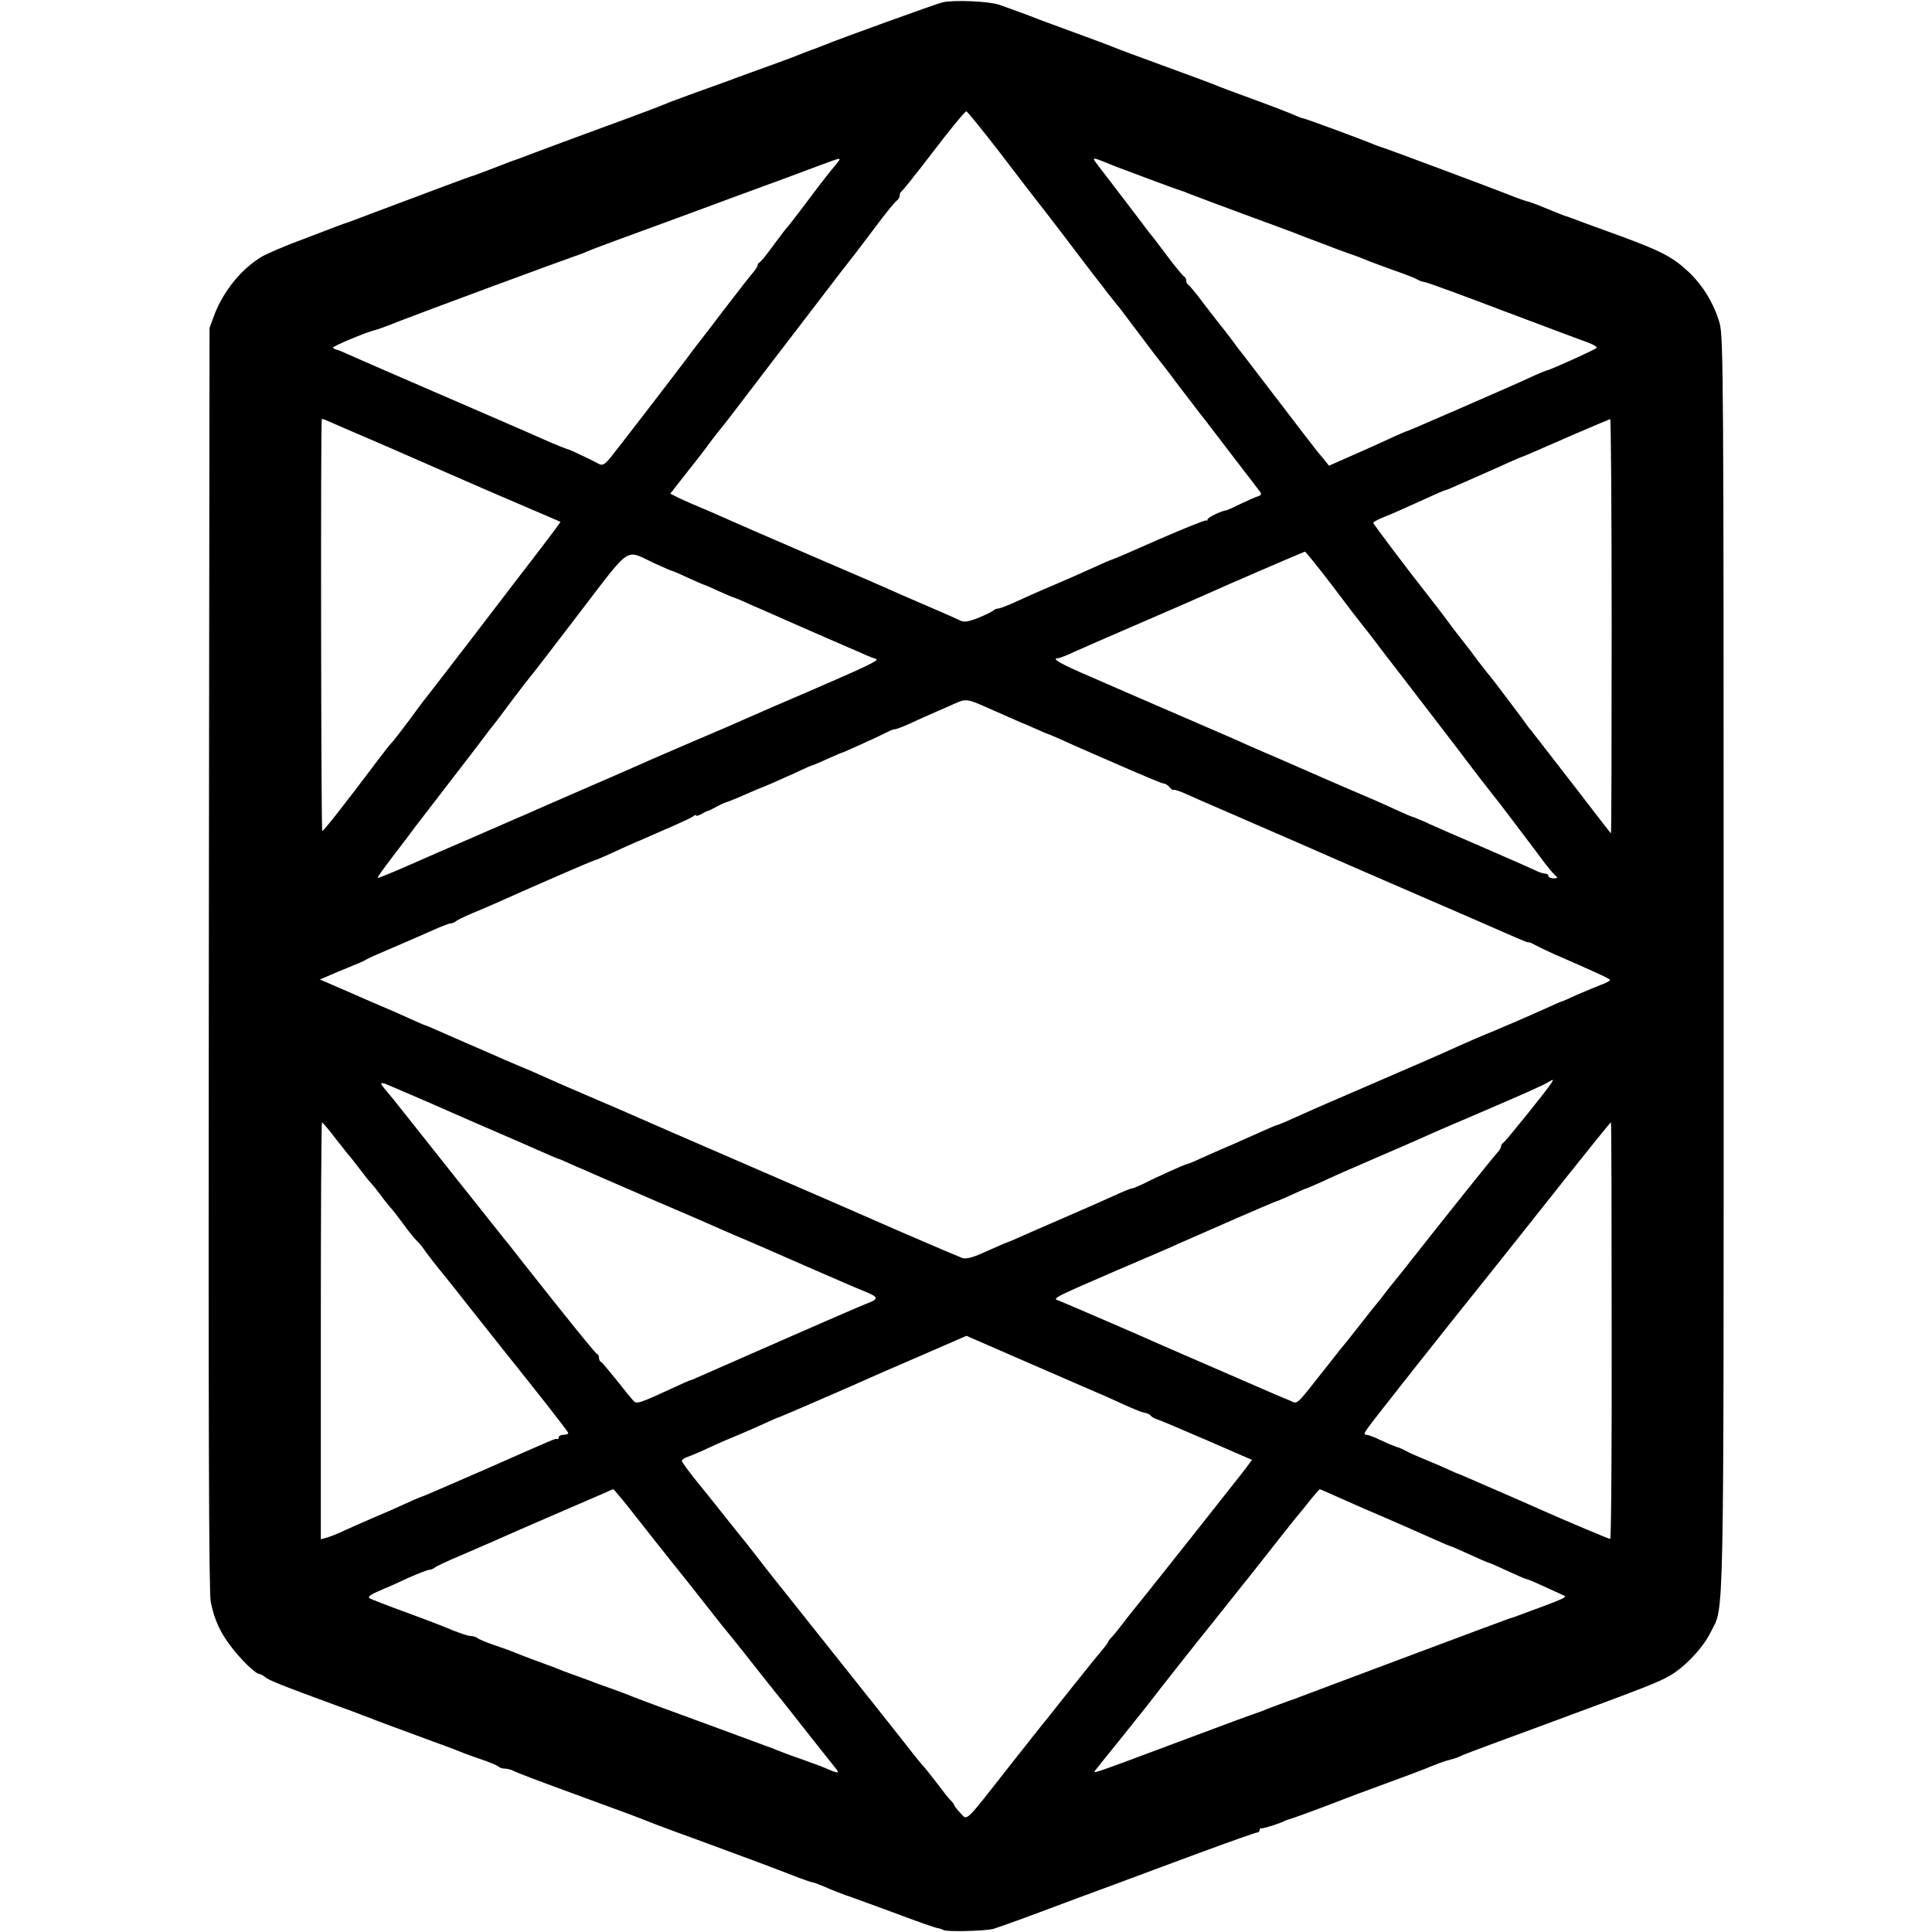 <?xml version="1.0" standalone="no"?>
<!DOCTYPE svg PUBLIC "-//W3C//DTD SVG 20010904//EN"
 "http://www.w3.org/TR/2001/REC-SVG-20010904/DTD/svg10.dtd">
<svg version="1.0" xmlns="http://www.w3.org/2000/svg"
 width="816pt" height="816pt" viewBox="0 0 816 816"
 preserveAspectRatio="xMidYMid meet">
<g transform="translate(0,816) scale(0.1,-0.1)"
fill="#000000" stroke="none">
<path d="M3980 8150 c-31 -8 -443 -157 -495 -179 -11 -5 -36 -14 -55 -21 -19
-7 -44 -16 -55 -21 -11 -5 -65 -25 -120 -45 -55 -20 -134 -48 -175 -64 -41
-15 -109 -39 -150 -54 -41 -15 -84 -31 -95 -35 -64 -26 -90 -36 -190 -73 -146
-53 -426 -157 -445 -165 -8 -3 -19 -7 -25 -9 -5 -1 -46 -17 -90 -34 -44 -17
-87 -33 -95 -35 -14 -4 -139 -51 -400 -149 -69 -26 -129 -49 -135 -50 -5 -2
-17 -6 -25 -9 -8 -3 -75 -29 -149 -57 -74 -27 -153 -61 -175 -74 -86 -51 -161
-144 -200 -244 l-21 -57 -3 -2660 c-2 -1960 0 -2676 8 -2720 15 -75 39 -129
87 -191 40 -53 102 -113 117 -114 5 0 17 -6 25 -13 15 -13 69 -35 301 -120 52
-19 104 -38 115 -43 11 -4 22 -8 25 -9 3 -1 12 -5 20 -8 8 -3 89 -34 180 -67
91 -33 174 -64 185 -69 11 -5 49 -19 85 -31 36 -12 69 -26 75 -31 5 -5 17 -9
27 -9 10 0 26 -4 36 -9 9 -6 123 -49 252 -96 225 -82 262 -96 348 -130 20 -8
118 -44 217 -80 177 -65 292 -108 389 -146 27 -10 53 -19 57 -19 5 0 28 -9 52
-19 23 -11 80 -33 127 -49 47 -17 140 -51 207 -76 67 -25 130 -47 140 -49 10
-1 23 -6 29 -9 12 -8 175 -4 209 5 11 3 99 34 195 70 96 36 238 89 315 117 77
29 242 90 366 136 125 46 232 84 238 84 6 0 11 5 11 10 0 6 3 9 8 8 7 -2 80
21 97 31 6 3 15 6 20 7 10 2 143 51 215 79 19 8 105 40 190 71 85 31 173 64
195 74 22 9 54 21 70 25 40 11 37 10 65 23 14 6 172 65 352 131 433 160 471
175 523 205 64 38 139 118 170 182 58 119 55 -67 55 2814 0 2464 -1 2659 -17
2715 -24 84 -73 164 -138 223 -62 57 -115 84 -278 144 -144 52 -176 64 -207
76 -14 5 -27 10 -30 10 -3 1 -39 15 -80 32 -41 17 -76 30 -78 29 -2 0 -26 8
-55 19 -82 33 -541 204 -552 207 -5 1 -21 7 -35 12 -54 23 -299 113 -305 113
-4 0 -21 6 -38 14 -18 8 -95 38 -172 66 -77 28 -149 55 -160 60 -11 5 -108 41
-215 80 -107 39 -204 75 -215 80 -11 5 -83 32 -160 60 -77 28 -149 55 -160 59
-32 13 -127 48 -165 61 -44 15 -193 21 -240 10z m245 -637 c75 -98 141 -185
148 -193 7 -8 57 -73 112 -145 54 -71 115 -151 134 -176 20 -25 47 -60 61 -79
14 -18 30 -38 35 -44 6 -6 44 -56 85 -111 41 -55 81 -107 87 -115 7 -8 49 -62
92 -120 44 -58 84 -109 88 -115 5 -5 62 -80 127 -165 65 -85 123 -161 128
-167 7 -9 5 -15 -8 -19 -11 -3 -44 -18 -74 -32 -30 -15 -57 -27 -60 -27 -22
-3 -80 -31 -80 -39 0 -5 -2 -7 -5 -4 -3 3 -92 -33 -198 -79 -106 -47 -196 -86
-202 -87 -5 -1 -35 -14 -65 -28 -48 -22 -120 -54 -240 -105 -19 -8 -63 -28
-98 -44 -35 -16 -69 -29 -75 -29 -7 0 -17 -4 -22 -9 -6 -5 -35 -19 -64 -31
-41 -16 -60 -19 -75 -11 -25 12 -107 48 -196 86 -36 15 -83 36 -105 46 -22 10
-146 64 -275 119 -274 118 -355 154 -430 187 -30 14 -73 32 -95 41 -22 9 -58
25 -82 36 l-42 21 72 92 c40 50 81 103 91 118 11 14 27 35 35 46 26 31 48 60
97 124 25 33 56 74 69 90 12 17 109 143 214 280 105 138 197 257 204 265 6 8
46 60 87 115 41 55 81 104 88 108 6 4 12 14 12 22 0 7 4 15 8 17 4 2 65 78
136 171 70 92 132 167 137 167 4 0 69 -80 144 -177z m-696 -50 c-14 -16 -61
-75 -104 -133 -82 -109 -93 -122 -111 -143 -5 -7 -30 -39 -54 -72 -24 -33 -47
-61 -52 -63 -4 -2 -8 -7 -8 -12 0 -5 -9 -19 -20 -32 -11 -12 -63 -79 -116
-148 -52 -69 -101 -132 -108 -141 -7 -8 -31 -40 -53 -70 -76 -101 -302 -394
-328 -426 -21 -24 -31 -30 -44 -23 -26 14 -126 62 -128 61 -4 0 -71 27 -109
44 -27 13 -204 89 -649 282 -82 36 -166 72 -185 81 -19 9 -38 16 -42 16 -3 1
-9 4 -12 7 -6 5 148 69 179 75 6 1 51 17 100 37 108 42 684 255 740 274 22 7
49 18 60 23 17 8 132 50 405 150 172 64 284 105 445 164 211 79 198 74 209 75
6 1 -2 -11 -15 -26z m1128 16 c54 -22 69 -28 193 -74 69 -26 130 -48 135 -49
6 -2 24 -8 40 -15 57 -22 131 -50 270 -101 77 -28 149 -55 160 -59 11 -5 47
-18 80 -31 33 -12 69 -26 80 -30 11 -5 47 -18 80 -30 33 -11 69 -25 80 -30 11
-5 61 -23 110 -41 50 -17 95 -35 100 -39 6 -4 21 -10 35 -12 14 -3 165 -58
335 -123 171 -64 329 -124 353 -132 24 -9 39 -19 35 -23 -9 -8 -192 -91 -208
-94 -5 -1 -28 -10 -50 -20 -80 -37 -124 -56 -328 -145 -115 -50 -210 -91 -212
-91 -3 0 -28 -11 -57 -24 -29 -14 -103 -47 -164 -74 l-111 -49 -19 24 c-10 13
-24 29 -30 36 -9 11 -52 67 -251 327 -40 52 -76 100 -81 105 -4 6 -21 28 -37
50 -17 22 -32 42 -35 45 -3 3 -34 43 -70 90 -35 47 -68 87 -72 88 -4 2 -8 10
-8 17 0 7 -4 15 -9 17 -4 2 -37 41 -72 88 -35 47 -68 90 -74 96 -5 7 -19 24
-30 40 -11 15 -62 81 -112 147 -51 66 -93 121 -93 123 0 6 7 5 37 -7z m-3027
-1203 c135 -59 254 -111 265 -116 35 -16 266 -116 370 -160 55 -24 101 -43
102 -44 1 -1 -36 -51 -82 -111 -105 -136 -88 -115 -299 -390 -97 -126 -182
-237 -189 -245 -7 -8 -39 -51 -71 -95 -33 -44 -64 -84 -70 -90 -6 -5 -38 -46
-71 -90 -127 -169 -218 -285 -224 -285 -5 0 -7 1724 -2 1739 0 2 7 1 14 -2 6
-3 122 -53 257 -111z m5177 -761 c0 -481 -1 -875 -3 -875 -1 0 -75 96 -165
213 -90 116 -168 217 -173 223 -6 6 -18 22 -26 34 -8 12 -33 45 -55 74 -22 29
-51 68 -65 86 -14 18 -29 38 -35 44 -5 6 -23 29 -40 51 -34 46 -34 47 -77 101
-18 23 -42 54 -53 70 -11 15 -45 60 -75 98 -110 140 -240 313 -240 318 0 3 18
13 40 22 21 8 58 24 82 35 154 70 180 81 184 81 3 0 31 12 62 26 31 14 66 29
77 34 11 5 46 20 77 34 52 24 105 47 118 51 6 2 17 7 205 89 83 36 153 65 156
66 3 0 6 -394 6 -875z m-4043 266 c37 -17 69 -31 71 -31 3 0 34 -13 70 -30 36
-16 67 -30 69 -30 2 0 30 -12 62 -27 33 -15 62 -27 65 -27 3 -1 33 -13 65 -28
33 -14 75 -33 94 -41 19 -9 98 -43 175 -77 132 -57 183 -80 230 -100 11 -5 27
-11 35 -13 17 -5 -38 -31 -295 -142 -99 -42 -199 -86 -222 -96 -86 -38 -131
-58 -273 -118 -158 -68 -183 -79 -250 -109 -25 -11 -115 -50 -200 -87 -85 -37
-173 -75 -195 -85 -22 -10 -60 -27 -85 -37 -25 -11 -110 -48 -190 -83 -80 -34
-201 -87 -269 -117 -68 -30 -125 -53 -126 -51 -2 2 26 41 62 88 36 47 84 110
106 140 23 30 89 116 147 191 58 75 114 148 125 163 11 15 28 37 37 49 24 29
24 30 93 122 33 44 65 85 70 91 6 6 100 128 209 271 227 296 193 273 320 214z
m2862 -93 c59 -79 119 -157 133 -174 14 -17 35 -44 46 -59 11 -15 63 -83 115
-150 52 -68 158 -205 235 -306 76 -101 142 -186 145 -189 3 -3 48 -61 100
-130 52 -69 110 -145 128 -170 19 -25 40 -48 46 -52 6 -5 2 -8 -11 -8 -13 0
-23 5 -23 10 0 6 -6 10 -13 10 -8 0 -27 6 -43 14 -16 8 -119 53 -229 101 -110
47 -219 95 -242 106 -24 10 -45 19 -47 19 -3 0 -33 13 -68 29 -35 16 -79 36
-98 44 -132 56 -190 82 -225 97 -22 10 -94 41 -160 70 -66 28 -133 58 -150 65
-16 8 -140 62 -275 120 -135 58 -309 134 -387 168 -126 54 -166 77 -133 77 5
0 38 13 72 29 35 16 144 63 243 106 171 74 266 115 310 135 81 37 411 179 416
180 4 0 55 -64 115 -142z m-1431 -528 c72 -32 120 -53 125 -55 3 0 27 -11 54
-23 27 -12 50 -22 52 -22 2 0 29 -12 61 -26 61 -28 90 -40 163 -72 199 -87
259 -112 268 -112 5 0 15 -7 22 -15 7 -9 15 -14 17 -11 3 2 28 -6 56 -19 29
-13 90 -40 137 -60 47 -20 99 -43 115 -50 17 -7 84 -37 150 -65 66 -29 138
-60 160 -70 22 -10 108 -47 190 -83 396 -171 594 -258 640 -278 28 -12 50 -21
50 -19 0 2 14 -3 30 -12 17 -9 50 -25 75 -36 188 -82 240 -106 240 -111 0 -4
-17 -13 -37 -20 -21 -8 -66 -27 -101 -42 -34 -16 -64 -29 -67 -29 -2 0 -36
-15 -77 -34 -40 -18 -129 -57 -198 -86 -69 -28 -147 -62 -175 -75 -27 -13
-171 -76 -320 -140 -148 -64 -290 -125 -315 -137 -55 -25 -107 -48 -117 -50
-5 -1 -37 -15 -73 -31 -36 -16 -85 -38 -110 -49 -49 -21 -59 -25 -135 -59 -27
-13 -54 -24 -60 -25 -11 -2 -130 -55 -188 -85 -22 -10 -43 -19 -48 -19 -5 0
-37 -13 -71 -29 -35 -16 -133 -59 -218 -96 -85 -37 -171 -74 -190 -83 -19 -9
-37 -16 -40 -17 -7 -2 -44 -18 -114 -49 -37 -17 -66 -24 -80 -20 -11 4 -127
53 -256 109 -129 57 -424 185 -655 285 -231 100 -438 190 -460 200 -22 10
-105 46 -185 80 -80 34 -169 73 -198 86 -29 13 -80 36 -115 50 -34 14 -80 34
-102 44 -22 10 -74 32 -115 50 -41 18 -99 43 -128 56 -29 13 -55 24 -57 24 -2
0 -32 13 -67 29 -35 16 -92 41 -128 56 -36 15 -87 38 -115 50 -27 12 -69 30
-92 40 l-42 18 77 33 c42 17 84 35 92 38 8 3 22 10 30 15 8 5 60 28 115 51 55
24 128 55 163 71 35 16 69 29 76 29 6 0 16 4 22 9 5 5 38 21 74 36 36 15 83
35 105 45 101 46 391 172 400 174 14 4 49 19 120 52 33 15 62 28 65 29 3 1 21
8 40 17 19 9 69 30 110 48 41 18 81 37 88 42 6 6 12 7 12 4 0 -4 10 -1 23 6
12 7 24 13 27 13 3 0 20 9 37 18 18 10 35 17 38 18 3 0 26 9 52 20 69 30 97
42 103 44 12 4 60 25 133 58 42 20 78 36 80 35 1 0 28 11 60 26 32 14 59 26
61 26 5 0 176 78 198 90 10 6 23 10 29 10 5 0 36 12 67 26 31 15 77 35 102 46
25 11 58 25 75 33 58 26 56 26 170 -25z m2359 -1572 c-16 -27 -198 -253 -206
-256 -4 -2 -8 -8 -8 -14 0 -5 -6 -15 -12 -22 -16 -16 -212 -261 -401 -501 -4
-5 -17 -21 -28 -35 -12 -14 -33 -41 -48 -60 -14 -19 -28 -37 -31 -40 -3 -3
-30 -36 -60 -75 -30 -38 -61 -77 -67 -85 -7 -8 -45 -55 -84 -105 -142 -180
-126 -166 -162 -150 -18 7 -48 20 -67 28 -56 24 -432 188 -465 202 -75 34
-441 192 -454 196 -8 3 15 18 50 33 35 16 82 37 104 46 22 10 105 46 185 80
80 34 159 68 175 76 124 55 402 176 410 178 6 1 36 14 69 29 32 15 60 27 62
27 2 0 32 13 68 29 35 17 133 60 217 96 142 61 191 83 274 120 17 7 95 41 175
75 191 82 272 118 290 130 21 12 22 12 14 -2z m-4804 -58 c41 -18 93 -40 115
-50 22 -10 94 -41 160 -70 174 -75 175 -76 230 -100 56 -25 98 -43 105 -45 3
0 23 -9 45 -19 22 -10 49 -22 60 -26 11 -5 45 -20 75 -33 30 -13 136 -59 235
-102 99 -42 200 -86 225 -97 25 -11 92 -41 150 -65 58 -25 123 -53 145 -63 33
-15 128 -56 310 -135 17 -7 45 -19 63 -26 39 -17 40 -26 5 -40 -23 -8 -241
-103 -373 -161 -25 -11 -58 -26 -75 -33 -119 -52 -208 -91 -253 -111 -29 -13
-54 -24 -57 -24 -2 0 -36 -15 -77 -34 -136 -63 -149 -67 -162 -53 -6 6 -39 46
-71 87 -33 41 -63 77 -67 78 -5 2 -8 10 -8 17 0 7 -4 15 -9 17 -7 2 -135 161
-329 407 -15 19 -40 52 -57 72 -48 60 -358 450 -437 550 -24 31 -52 65 -78 96
-18 21 -11 24 23 9 17 -8 66 -28 107 -46z m-335 -176 c28 -35 58 -74 69 -86
10 -13 30 -39 45 -58 14 -19 32 -41 39 -48 7 -8 25 -30 40 -50 15 -21 33 -43
40 -51 8 -8 32 -39 55 -70 22 -31 48 -63 57 -71 9 -8 26 -29 38 -47 13 -18 32
-42 42 -55 11 -13 70 -86 130 -163 61 -77 123 -155 138 -174 178 -222 291
-367 292 -373 0 -5 -9 -8 -20 -8 -11 0 -20 -5 -20 -10 0 -6 -3 -9 -7 -8 -10 2
5 8 -308 -130 -143 -62 -264 -115 -270 -116 -5 -1 -35 -14 -65 -28 -30 -14
-89 -40 -130 -57 -41 -18 -99 -43 -127 -56 -29 -14 -63 -27 -75 -30 l-23 -6 0
881 c0 484 2 880 5 879 3 0 28 -29 55 -65z m5392 -814 c1 -484 -2 -880 -6
-880 -6 0 -179 73 -301 127 -25 11 -92 41 -150 66 -58 25 -123 53 -145 63 -22
9 -42 18 -45 19 -3 0 -27 11 -55 24 -27 12 -72 31 -99 42 -27 11 -58 25 -70
32 -12 6 -24 12 -28 13 -5 1 -10 3 -13 4 -3 1 -8 3 -12 5 -5 1 -28 11 -53 23
-25 12 -51 22 -59 22 -10 0 -10 6 4 26 14 22 359 458 485 614 22 27 161 202
364 458 97 122 178 222 180 222 2 0 3 -396 3 -880z m-2277 -217 c58 -25 125
-54 150 -65 113 -52 136 -61 155 -65 10 -2 22 -7 25 -12 3 -5 14 -11 25 -15
11 -3 106 -43 212 -89 l191 -83 -26 -35 c-14 -19 -112 -142 -216 -274 -105
-132 -195 -246 -201 -253 -5 -7 -15 -18 -20 -25 -34 -41 -63 -78 -85 -107 -14
-19 -33 -42 -42 -52 -10 -10 -18 -20 -18 -23 0 -3 -11 -18 -24 -33 -13 -15
-65 -79 -115 -142 -50 -63 -102 -128 -115 -145 -14 -16 -89 -111 -167 -210
-189 -241 -172 -225 -204 -191 -14 15 -25 29 -25 32 0 3 -7 13 -16 21 -9 9
-34 41 -57 72 -23 30 -49 63 -57 71 -8 9 -27 32 -42 51 -22 29 -253 320 -543
684 -44 55 -94 118 -111 141 -17 22 -38 49 -47 60 -13 16 -134 167 -159 199
-5 6 -33 41 -63 78 -30 38 -55 72 -55 77 0 5 10 12 22 16 13 4 56 22 98 42 41
19 95 42 120 52 25 10 72 31 105 46 33 15 62 28 65 28 5 1 338 145 385 167 11
5 107 47 214 93 l193 84 172 -75 c94 -41 218 -95 276 -120z m-1840 -574 c52
-66 119 -151 148 -187 75 -94 93 -116 164 -207 34 -44 65 -82 68 -85 4 -4 116
-145 163 -205 4 -5 15 -20 25 -31 9 -12 29 -37 44 -55 101 -129 211 -267 223
-282 21 -25 19 -28 -12 -16 -16 7 -37 15 -48 20 -11 4 -47 17 -80 29 -33 11
-67 24 -75 27 -8 3 -17 7 -20 8 -3 1 -12 4 -20 8 -8 3 -139 51 -290 107 -151
55 -286 105 -300 111 -14 6 -56 22 -95 36 -38 13 -79 28 -90 33 -11 4 -36 13
-55 20 -19 7 -44 16 -55 20 -11 5 -58 23 -105 40 -47 17 -94 35 -105 40 -11 5
-49 19 -85 31 -36 12 -69 26 -74 31 -6 4 -18 8 -27 8 -10 0 -44 11 -76 24 -32
14 -121 48 -198 76 -77 28 -146 55 -153 59 -12 7 3 17 63 42 11 4 55 24 98 44
43 19 84 35 91 35 6 0 16 4 22 9 5 5 54 28 109 51 55 24 123 53 150 65 28 13
136 60 240 105 105 45 204 88 220 95 17 8 32 15 35 15 3 0 48 -54 100 -121z
m2956 90 c108 -48 124 -55 204 -89 83 -36 139 -61 218 -96 29 -13 55 -24 57
-24 3 0 39 -16 81 -35 41 -19 78 -35 81 -35 3 0 39 -16 80 -35 41 -19 78 -35
82 -35 4 0 34 -13 67 -28 32 -15 70 -32 83 -38 24 -10 26 -9 -199 -92 -8 -3
-19 -6 -25 -8 -11 -3 -862 -322 -885 -331 -8 -3 -17 -7 -20 -8 -6 -1 -120 -43
-140 -52 -8 -3 -19 -7 -25 -9 -5 -1 -136 -49 -290 -107 -439 -164 -400 -151
-384 -128 8 10 50 63 94 117 43 54 97 121 120 150 39 52 241 307 269 341 19
24 108 135 118 148 4 6 24 30 44 55 41 52 37 47 134 170 41 52 77 97 80 100 3
3 22 26 43 53 21 26 40 47 41 47 2 0 34 -14 72 -31z"/>
</g>
</svg>
